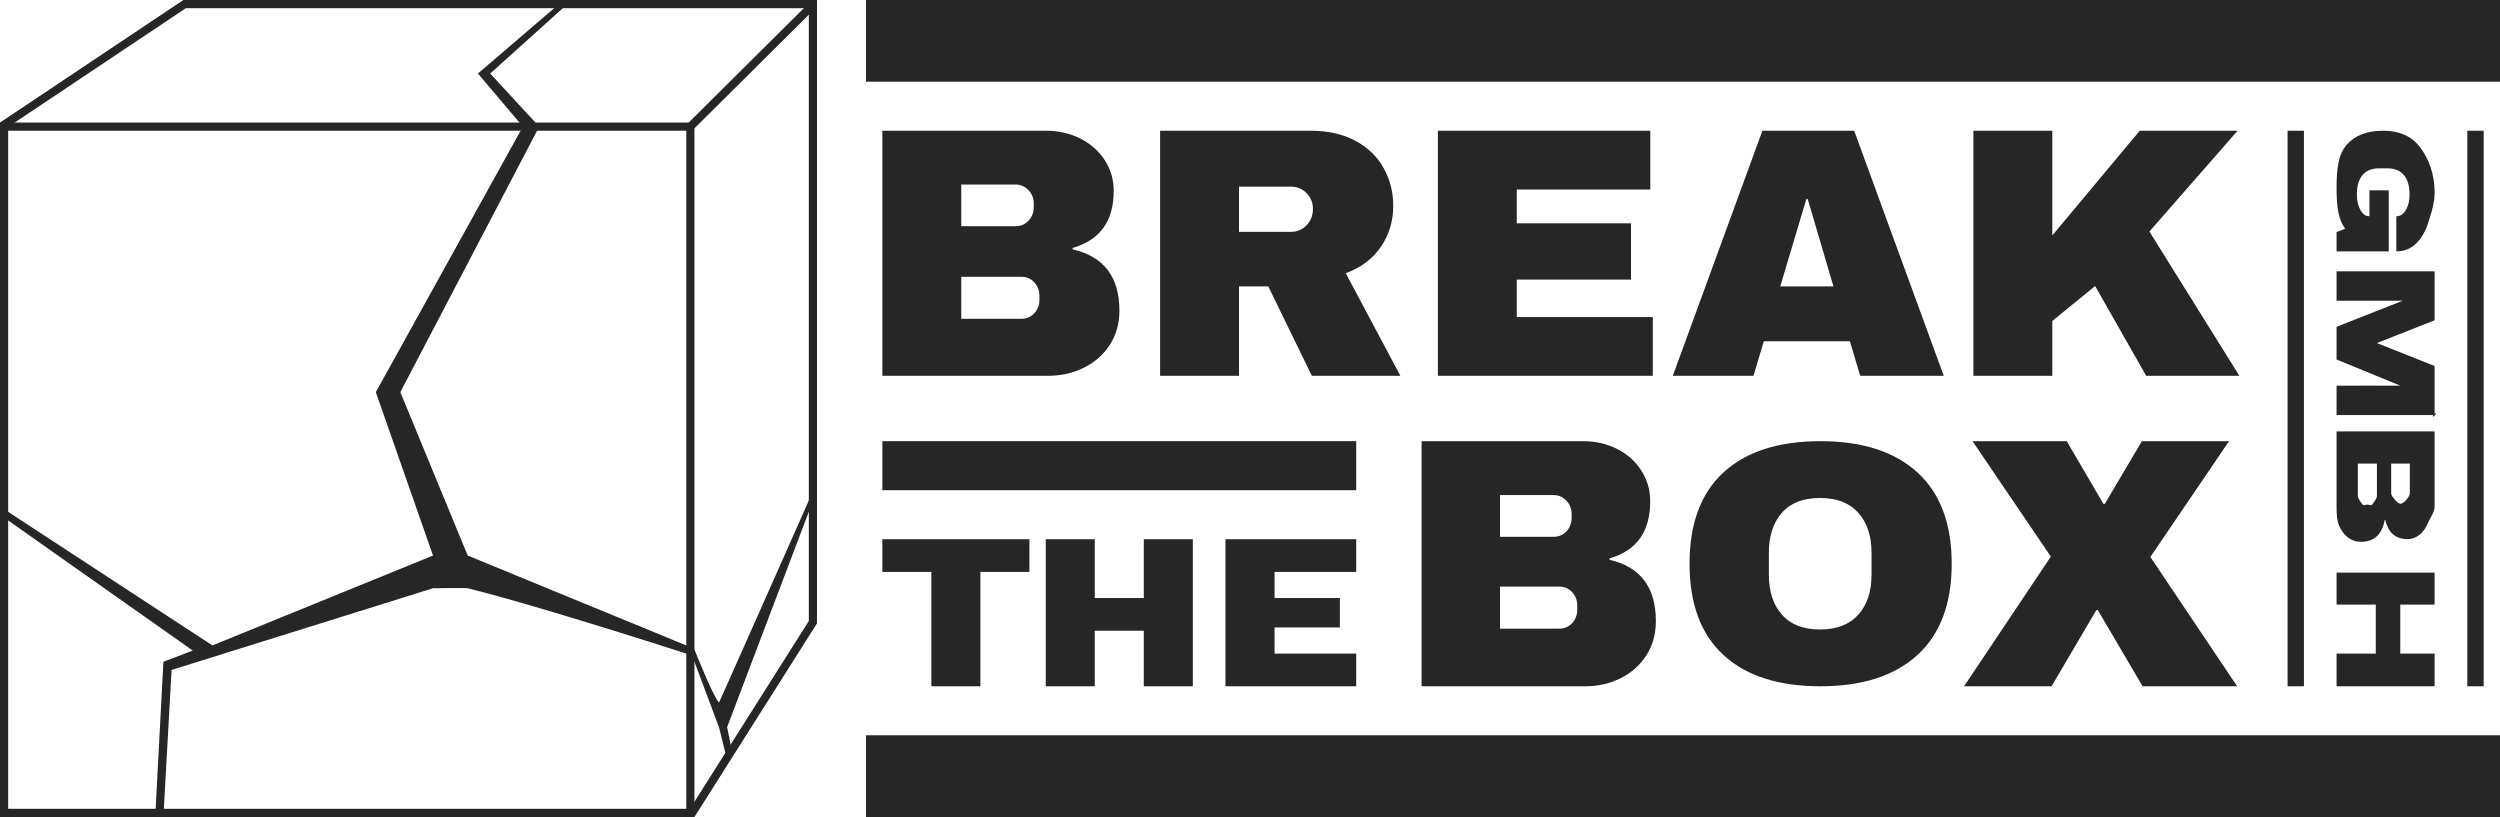 <?xml version="1.0" encoding="UTF-8"?>
<svg width="1530px" height="500px" viewBox="0 0 1530 500" version="1.1" xmlns="http://www.w3.org/2000/svg" xmlns:xlink="http://www.w3.org/1999/xlink">
    <!-- Generator: Sketch 55.2 (78181) - https://sketchapp.com -->
    <title>Group@1x</title>
    <desc>Created with Sketch.</desc>
    <g id="logos-b/w" stroke="none" stroke-width="1" fill="none" fill-rule="evenodd">
        <g id="logo-landscape---light-copy" transform="translate(-231, -280)" stroke="#262626">
            <g id="Group" transform="translate(231, 280)">
                <g id="box">
                    <path d="M495,5.5 L422.5,77.5" id="Line" stroke-width="5" stroke-linecap="square"></path>
                    <polyline id="Line" stroke-width="5" stroke-linecap="square" points="4.5 77.5 422.5 77.5 422.5 495"></polyline>
                    <path d="M497.5,2.5 L113.008,2.5 L2.5,76.336 L2.5,497.5 L423.624,497.5 L497.5,380.775 L497.5,2.5 Z" id="Rectangle-2" stroke-width="5"></path>
                    <path d="M345.185,0.5 L293.203,45.056 L320.605,77.44 L230.546,240.046 L265.629,340.284 L129.946,395.562 L0.5,310.924 L0.5,314.741 L119.021,398.276 L100.482,405.351 L95.527,499.5 L99.527,499.5 L104.52,409.626 L264.851,359.523 L264.993,359.5 C265.063,359.499 265.063,359.499 265.39,359.495 C265.712,359.491 266.081,359.486 266.491,359.481 C267.664,359.466 268.935,359.452 270.259,359.439 C272.122,359.42 273.937,359.404 275.645,359.394 C282.047,359.353 285.832,359.38 286.371,359.515 C300.017,362.926 318.265,368.072 339.985,374.555 C342.896,375.424 345.857,376.314 348.866,377.222 C365.016,382.101 381.844,387.328 398.353,392.555 C404.131,394.384 409.457,396.083 414.206,397.608 C415.868,398.141 417.34,398.615 418.605,399.023 C419.048,399.166 419.433,399.291 419.759,399.396 C420.087,399.503 420.087,399.503 420.154,399.524 L420.269,399.561 L425.354,404.646 L425.468,404.824 L440.485,444.879 L445.192,463.708 L447.472,459.909 L444.482,444.957 L499.5,299.908 L499.5,297.363 C499.021,298.445 498.482,299.662 497.887,301.003 C495.842,305.618 493.564,310.759 491.11,316.296 C484.098,332.117 477.082,347.937 470.53,362.703 C470.494,362.786 470.494,362.786 470.457,362.869 C462.04,381.839 455.021,397.638 449.868,409.214 C446.941,415.79 444.654,420.916 443.066,424.459 C442.228,426.329 441.587,427.754 441.149,428.718 C440.924,429.214 440.753,429.587 440.636,429.838 C440.576,429.967 440.531,430.063 440.498,430.129 C440.475,430.177 440.475,430.177 440.453,430.217 C440.442,430.238 440.442,430.238 440.422,430.271 C440.407,430.294 440.407,430.294 440.362,430.346 C440.283,430.493 440.283,430.493 439.622,430.327 C438.168,428.644 435.814,424.076 432.769,417.294 C432.334,416.325 431.889,415.319 431.434,414.278 C429.847,410.648 428.213,406.759 426.624,402.87 C426.068,401.509 425.557,400.245 425.103,399.111 C424.944,398.713 424.804,398.361 424.683,398.057 C424.653,397.982 424.627,397.917 424.605,397.862 L419.81,395.462 L285.867,340.383 L244.449,239.975 L329.394,77.58 L299.289,44.967 L348.697,0.5 L345.185,0.5 Z M439.574,429.741 C439.574,429.741 439.574,429.741 439.574,429.741 C439.574,429.74 439.575,429.74 439.575,429.74 Z" id="Path-31" fill="#262626"></path>
                </g>
                <g id="sockel" transform="translate(530, 0)" fill="#262626">
                    <rect id="Rectangle-2" x="0.5" y="0.5" width="999" height="49"></rect>
                    <path d="M10.5,80.5 L10.5,229.5 L111.382,229.5 C119.317,229.5 126.596,227.846 133.226,224.538 C139.847,221.235 145.058,216.608 148.869,210.653 C152.676,204.704 154.58,197.857 154.58,190.102 C154.58,169.691 145.196,157.397 126.346,153.089 L125.958,153 L125.958,151.353 L126.32,151.249 C142.852,146.515 151.085,135.086 151.085,116.846 C151.085,109.966 149.255,103.739 145.595,98.152 C141.93,92.559 136.973,88.222 130.716,85.136 C124.449,82.045 117.57,80.5 110.071,80.5 L10.5,80.5 Z M99.838,135.393 C97.631,137.748 94.84,138.93 91.498,138.93 L57.787,138.93 L57.787,112.422 L91.498,112.422 C94.694,112.422 97.445,113.603 99.723,115.953 C101.999,118.299 103.142,121.15 103.142,124.477 L103.142,126.657 C103.142,130.124 102.039,133.045 99.838,135.393 Z M103.334,192.079 C101.127,194.434 98.336,195.616 94.994,195.616 L57.787,195.616 L57.787,168.89 L94.994,168.89 C98.336,168.89 101.127,170.072 103.334,172.427 C105.535,174.775 106.638,177.695 106.638,181.163 L106.638,183.343 C106.638,186.81 105.535,189.731 103.334,192.079 Z M326.203,229.5 L292.895,166.938 L293.433,166.74 C302.805,163.287 309.929,157.902 314.821,150.58 C319.718,143.25 322.166,135.062 322.166,126.003 C322.166,117.801 320.257,110.217 316.437,103.242 C312.624,96.278 306.941,90.751 299.376,86.653 C291.807,82.553 282.675,80.5 271.975,80.5 L180.489,80.5 L180.489,229.5 L227.776,229.5 L227.776,174.776 L246.505,174.776 L273.162,229.5 L326.203,229.5 Z M227.776,142.419 L227.776,113.73 L259.958,113.73 C263.877,113.73 267.209,115.09 269.925,117.8 C272.642,120.512 274.005,123.91 274.005,127.965 C274.005,132.018 272.644,135.451 269.93,138.234 C267.213,141.02 263.88,142.419 259.958,142.419 L227.776,142.419 Z M479.482,115.474 L479.482,80.5 L350.478,80.5 L350.478,229.5 L481.011,229.5 L481.011,194.526 L397.765,194.526 L397.765,170.634 L467.683,170.634 L467.683,137.186 L397.765,137.186 L397.765,115.474 L479.482,115.474 Z M608.829,229.5 L658.869,229.5 L604.393,80.5 L548.939,80.5 L494.462,229.5 L542.755,229.5 L549.091,208.352 L602.493,208.352 L608.829,229.5 Z M575.092,121.36 L576.712,121.36 L592.738,175.776 L558.843,175.776 L575.092,121.36 Z M838.304,80.5 L779.772,80.5 L725.507,145.478 L725.507,80.5 L678.22,80.5 L678.22,229.5 L725.507,229.5 L725.507,196.187 L752.369,174.297 L783.762,229.5 L839.597,229.5 L784.817,141.65 L838.304,80.5 Z" id="BREAK"></path>
                    <path d="M69.5,419.5 L69.5,349.5 L99.5,349.5 L99.5,330.5 L10.5,330.5 L10.5,349.5 L40.5,349.5 L40.5,419.5 L69.5,419.5 Z M170.5,419.5 L199.5,419.5 L199.5,330.5 L170.5,330.5 L170.5,366.5 L139.5,366.5 L139.5,330.5 L110.5,330.5 L110.5,419.5 L139.5,419.5 L139.5,385.5 L170.5,385.5 L170.5,419.5 Z M299.5,330.5 L220.5,330.5 L220.5,419.5 L299.5,419.5 L299.5,400.5 L249.527,400.5 L249.527,383.5 L289.5,383.5 L289.5,366.5 L249.527,366.5 L249.527,349.5 L299.5,349.5 L299.5,330.5 Z" id="THE"></path>
                    <path d="M340.5,270.5 L340.5,419.5 L440.196,419.5 C448.037,419.5 455.229,417.846 461.78,414.539 C468.322,411.236 473.472,406.61 477.239,400.656 C481.002,394.706 482.883,387.858 482.883,380.102 C482.883,359.69 473.61,347.396 454.983,343.089 L454.595,342.999 L454.595,341.354 L454.956,341.249 C471.293,336.516 479.428,325.088 479.428,306.846 C479.428,299.965 477.62,293.737 474.002,288.15 C470.38,282.557 465.482,278.22 459.299,275.135 C453.107,272.045 446.31,270.5 438.9,270.5 L340.5,270.5 Z M420.823,329.009 L387.5,329.009 L387.5,302.5 L420.823,302.5 C423.983,302.5 426.705,303.683 428.957,306.033 C431.207,308.38 432.336,311.229 432.336,314.555 L432.336,316.735 C432.336,320.202 431.246,323.122 429.071,325.469 C426.888,327.825 424.128,329.009 420.823,329.009 Z M424.278,385.227 L387.5,385.227 L387.5,358.5 L424.278,358.5 C427.583,358.5 430.343,359.684 432.526,362.04 C434.701,364.387 435.791,367.307 435.791,370.773 L435.791,372.953 C435.791,376.42 434.701,379.34 432.526,381.687 C430.343,384.043 427.583,385.227 424.278,385.227 Z M663.943,345 C663.943,320.693 657.011,302.219 643.159,289.54 C629.296,276.852 609.622,270.5 584.113,270.5 C558.605,270.5 538.967,276.817 525.176,289.435 C511.396,302.043 504.5,320.553 504.5,345 C504.5,369.447 511.396,387.957 525.176,400.565 C538.967,413.183 558.605,419.5 584.113,419.5 C609.622,419.5 629.296,413.148 643.159,400.46 C657.011,387.781 663.943,369.307 663.943,345 Z M552.041,338.258 C552.041,327.891 554.742,319.627 560.155,313.489 C565.584,307.334 573.495,304.261 583.852,304.261 C594.207,304.261 602.154,307.334 607.654,313.487 C613.14,319.625 615.879,327.89 615.879,338.258 L615.879,351.742 C615.879,362.11 613.14,370.375 607.654,376.513 C602.154,382.666 594.207,385.739 583.852,385.739 C573.495,385.739 565.584,382.666 560.155,376.511 C554.742,370.373 552.041,362.109 552.041,351.742 L552.041,338.258 Z M781.551,419.5 L838.199,419.5 L785.412,340.856 L833.226,270.5 L781.119,270.5 L758.445,308.872 L757.009,308.872 L734.552,270.5 L678.126,270.5 L725.724,340.638 L672.936,419.5 L725.267,419.5 L752.691,372.843 L754.127,372.843 L781.551,419.5 Z" id="BOX"></path>
                    <rect id="Rectangle-3" x="10.5" y="270.5" width="289" height="29"></rect>
                    <path d="M937.045,132.837 L937.045,153.34 C941.428,153.233 945.148,151.705 948.229,148.749 C951.458,145.653 953.906,141.465 955.57,136.177 C955.743,135.626 956.44,133.447 956.608,132.915 C958.585,126.648 959.471,122.523 959.471,118 C959.471,106.938 956.236,97.636 950.543,90.236 C945.549,83.745 938.226,80.5 928.525,80.5 C918.7,80.5 911.34,83.366 906.405,89.086 C901.965,94.233 900.477,101.618 900.477,115 C900.477,127.3 901.709,134.142 905.633,139.706 L906.004,140.231 L900.477,142.344 L900.477,153.347 L931.402,153.347 L931.402,116.965 L920.583,116.965 L920.583,132.855 L920.083,132.855 C917.633,132.855 915.633,131.455 914.116,128.727 C912.637,126.068 911.9,122.861 911.9,119.113 C911.9,113.707 913.102,109.586 915.525,106.768 C917.961,103.935 921.407,102.52 925.824,102.52 L931.227,102.52 C935.643,102.52 939.09,103.935 941.525,106.768 C943.949,109.586 945.15,113.707 945.15,119.113 C945.15,122.864 944.384,126.073 942.846,128.734 C941.372,131.284 939.427,132.669 937.045,132.837 Z M900.477,200.34 L900.477,219.665 L942.739,237.039 L938.9,236.524 C938.718,236.5 931.052,236.493 919.475,236.503 C916.46,236.506 913.262,236.509 909.973,236.513 C907.471,236.517 905.06,236.52 902.83,236.524 C901.582,236.526 901.582,236.526 900.735,236.527 C900.633,236.527 900.548,236.528 900.477,236.528 L900.477,253.526 L959.471,253.526 L959.471,224.339 L923.315,209.954 L959.471,195.66 L959.471,166.539 L900.477,166.539 L900.477,183.537 C900.555,183.538 900.65,183.538 900.764,183.538 C901.644,183.539 901.644,183.539 902.941,183.541 C905.258,183.545 907.762,183.548 910.362,183.552 C913.776,183.556 917.096,183.56 920.224,183.562 C932.254,183.572 940.218,183.565 940.4,183.541 L944.471,182.995 L900.477,200.34 Z M959.471,253.526 L959.971,253.526 L959.471,254.026 L959.471,253.526 Z M959.471,264.524 L900.477,264.524 L900.477,310.017 C900.477,315.225 900.828,318.756 901.887,321.312 C903.15,324.358 904.912,326.748 907.176,328.492 C909.423,330.224 912.003,331.088 914.933,331.088 C922.673,331.088 927.317,326.82 928.963,318.151 L929.04,317.744 L930.187,317.744 L930.278,318.129 C932.084,325.721 936.393,329.458 943.299,329.458 C945.887,329.458 948.227,328.631 950.334,326.968 C952.459,325.292 954.11,323.019 955.289,320.143 C955.503,319.619 955.778,319.053 956.146,318.356 C956.29,318.084 956.444,317.8 956.651,317.424 C956.661,317.405 957.059,316.682 957.175,316.47 C958.089,314.798 958.614,313.707 958.992,312.592 C959.308,311.657 959.471,310.807 959.471,310.017 L959.471,264.524 Z M939.753,308.732 L939.636,308.801 L939.5,308.801 C938.169,308.801 937.05,308.128 935.941,306.876 C935.865,306.79 935.481,306.363 935.369,306.237 C935.106,305.942 934.882,305.682 934.668,305.421 C934.241,304.902 933.887,304.419 933.605,303.957 C933.154,303.215 932.904,302.55 932.904,301.947 L932.904,283.215 L945.319,283.215 L945.319,301.947 C945.319,303.267 944.331,304.752 942.517,306.87 C942.114,307.341 941.6,307.689 940.567,308.27 C940.421,308.352 940.421,308.352 940.276,308.433 C940.051,308.56 939.902,308.645 939.753,308.732 Z M918.831,309.272 C918.531,309.272 918.271,309.328 917.856,309.465 C916.993,309.75 916.763,309.794 916.29,309.624 C916.027,309.529 915.787,309.356 915.563,309.103 C913.989,307.326 912.491,304.966 912.491,303.577 L912.491,283.215 L925.171,283.215 L925.171,303.577 C925.171,304.969 923.667,307.373 922.134,309.103 C921.945,309.317 921.744,309.473 921.526,309.574 C921.013,309.811 920.741,309.766 919.817,309.466 C919.393,309.328 919.132,309.272 918.831,309.272 Z M900.477,369.508 L924.474,369.508 L924.474,400.503 L900.477,400.503 L900.477,419.5 L959.471,419.5 L959.471,400.503 L938.473,400.503 L938.473,369.508 L959.471,369.508 L959.471,350.949 L900.477,350.949 L900.477,369.508 Z" id="GMBH"></path>
                    <rect id="Rectangle" x="870.5" y="80.5" width="9" height="339"></rect>
                    <path d="M0.5,450.5 L0.5,499.5 L999.5,499.5 L999.5,450.5 L0.5,450.5 Z" id="Rectangle-2"></path>
                    <rect id="Rectangle-8371" x="980.5" y="80.5" width="9" height="339"></rect>
                </g>
            </g>
        </g>
    </g>
</svg>